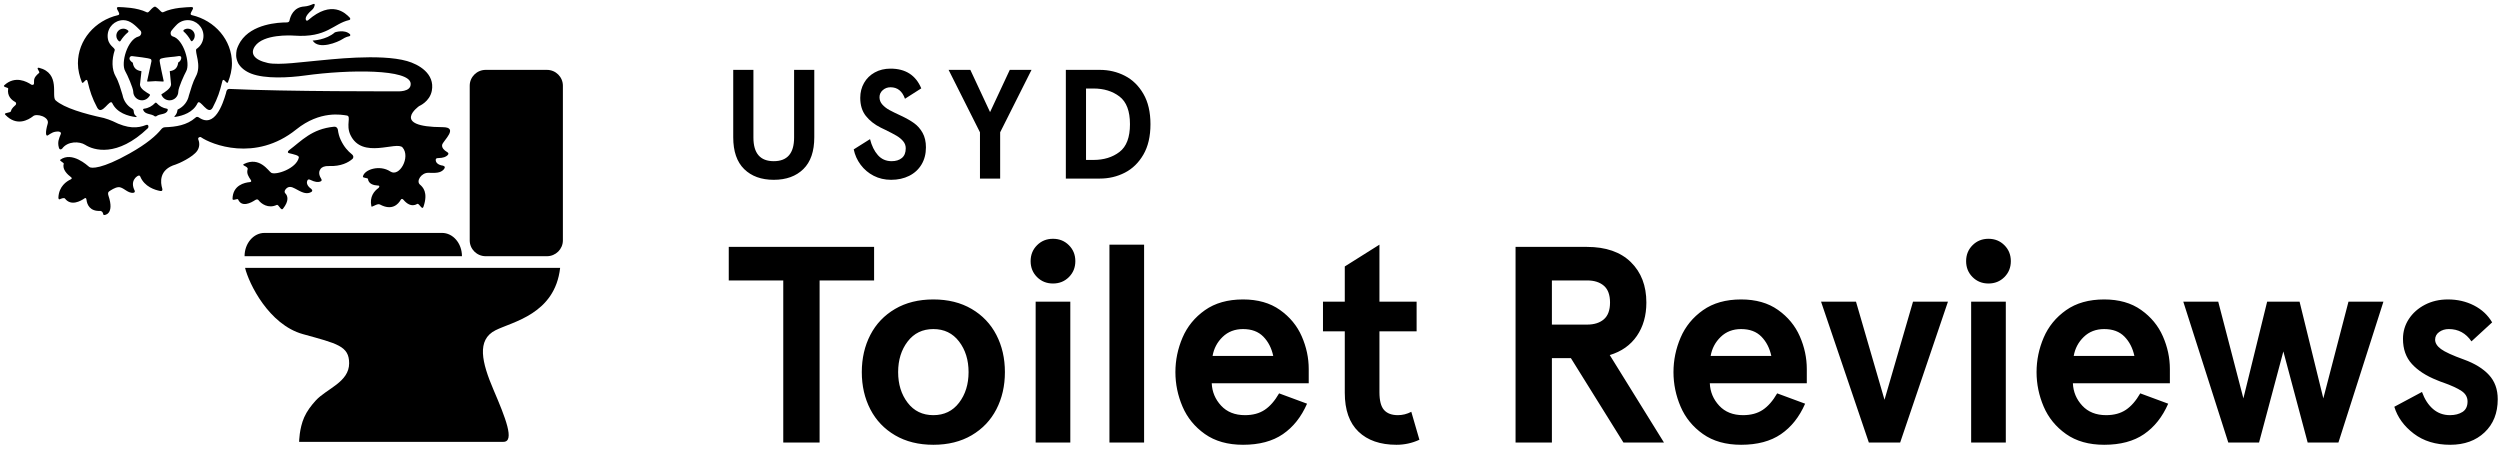 <?xml version="1.0" encoding="UTF-8"?>
<svg width="322px" height="58px" viewBox="0 0 322 58" version="1.1" xmlns="http://www.w3.org/2000/svg" xmlns:xlink="http://www.w3.org/1999/xlink">
    <!-- Generator: Sketch 50.2 (55047) - http://www.bohemiancoding.com/sketch -->
    <title>Logomark</title>
    <desc>Created with Sketch.</desc>
    <defs></defs>
    <g id="Symbols" stroke="none" stroke-width="1" fill="none" fill-rule="evenodd">
        <g id="Logomark" fill="#000000">
            <g>
                <path d="M45.403,20.464 C44.869,20.932 43.918,21.439 42.409,21.385 C41.772,21.358 41.464,21.541 41.304,21.731 C41.211,21.86 41.151,22.019 41.139,22.053 C41.053,22.366 41.168,22.701 41.336,22.965 C41.5,23.197 41.438,23.346 41.188,23.405 C40.94,23.471 40.609,23.476 39.962,23.163 C39.679,23.026 39.598,23.201 39.56,23.332 C39.452,23.65 39.658,24.037 40.081,24.319 C40.298,24.509 40.26,24.695 39.919,24.813 C39.35,25.015 38.838,24.751 38.004,24.289 C37.512,24.016 37.133,23.971 36.802,24.361 C36.615,24.579 36.632,24.778 36.739,24.892 C37.066,25.213 37.262,25.86 36.45,26.88 C36.182,27.216 35.894,26.283 35.647,26.394 C34.539,26.912 33.629,26.234 33.287,25.768 C33.211,25.673 33.056,25.643 32.866,25.768 C32.312,26.138 31.125,26.751 30.666,25.68 C30.595,25.526 29.942,25.924 29.95,25.618 C29.974,23.845 31.512,23.514 32.168,23.457 C32.368,23.436 32.408,23.339 32.302,23.177 C32.039,22.793 31.722,22.336 31.895,21.807 C32.017,21.414 31.011,21.323 31.426,21.121 C33.452,20.111 34.583,22.046 34.935,22.254 C35.524,22.592 38.168,21.73 38.49,20.297 C38.558,20.016 37.875,19.89 37.193,19.72 C37.067,19.69 36.999,19.532 37.224,19.353 C38.829,18.159 40.115,16.61 43.016,16.322 C43.368,16.285 43.508,16.577 43.519,16.72 C43.577,17.17 43.693,17.61 43.887,18.022 C44.307,18.912 44.81,19.464 45.32,19.87 C45.572,20.069 45.542,20.343 45.403,20.464 M57.023,16.379 C59.149,16.389 57.057,18.141 56.948,18.653 C56.873,19.027 57.215,19.362 57.549,19.556 C57.802,19.687 57.809,19.849 57.622,20.017 C57.423,20.19 57.13,20.348 56.413,20.364 C56.103,20.366 56.106,20.563 56.131,20.697 C56.174,21.024 56.542,21.274 57.05,21.335 C57.326,21.406 57.373,21.59 57.13,21.849 C56.707,22.289 56.141,22.289 55.183,22.257 C54.28,22.225 53.56,23.32 54.09,23.777 C54.446,24.084 55.177,24.766 54.548,26.613 C54.348,27.173 54.008,26.102 53.72,26.271 C52.971,26.715 52.321,26.155 51.982,25.751 C51.835,25.579 51.704,25.573 51.606,25.751 C51.304,26.273 50.518,27.194 48.929,26.335 C48.583,26.15 47.873,26.782 47.832,26.568 C47.572,25.332 48.208,24.598 48.747,24.214 C48.8,24.169 49.01,23.889 48.658,23.898 C48.119,23.87 47.466,23.694 47.392,23.04 C47.381,22.901 46.706,22.933 46.742,22.746 C46.9,21.836 48.9,21.178 50.277,22.089 C51.442,22.862 52.907,20.234 51.855,19 C51.095,18.114 46.645,20.594 45.13,17.371 C44.522,16.073 45.285,14.966 44.666,14.877 C44.049,14.789 41.252,14.183 38.146,16.681 C32.897,20.903 27.208,18.603 25.87,17.662 C25.661,17.596 25.455,17.764 25.545,17.977 C25.759,18.519 25.667,19.027 25.406,19.414 C24.859,20.241 22.973,21.086 22.639,21.185 C20.431,21.831 20.664,23.525 20.896,24.276 C20.964,24.505 20.882,24.642 20.643,24.6 C19.967,24.475 18.602,24.06 18.064,22.732 C18.005,22.579 17.853,22.574 17.668,22.704 C16.847,23.288 17.137,24.14 17.332,24.52 C17.406,24.668 17.364,24.811 17.17,24.833 C16.415,24.924 15.876,24.046 15.228,24.108 C14.804,24.15 14.31,24.475 14.039,24.663 C13.906,24.746 13.889,24.96 13.969,25.202 C14.795,27.651 13.439,27.732 13.358,27.69 C13.259,27.636 13.316,27.228 12.921,27.165 C11.594,27.239 11.212,26.371 11.141,25.731 C11.113,25.523 11.033,25.452 10.891,25.547 C10.388,25.899 9.147,26.588 8.369,25.575 C8.256,25.428 7.886,25.58 7.685,25.667 C7.524,25.736 7.517,25.47 7.524,25.388 C7.616,23.992 8.561,23.363 9.083,23.119 C9.273,23.031 9.294,22.927 9.142,22.814 C8.721,22.501 7.979,21.828 8.214,21.094 C8.255,20.957 7.595,20.695 7.76,20.576 C9.286,19.468 11.249,21.307 11.499,21.506 C11.761,21.715 13.149,21.759 16.689,19.766 C18.941,18.503 20.12,17.453 20.762,16.657 C20.841,16.563 21.006,16.394 21.231,16.39 C22.658,16.341 24.071,16.129 25.174,15.159 C25.355,14.968 25.544,15.082 25.621,15.134 C27.645,16.544 28.692,13.424 29.108,11.996 C29.163,11.706 29.224,11.468 29.531,11.453 C36.991,11.81 51.128,11.76 51.128,11.76 C51.128,11.76 52.993,11.908 52.894,10.75 C52.746,8.893 45.037,8.931 39.278,9.724 C37.188,10.014 34.153,10.179 32.358,9.483 C31.613,9.195 31.011,8.731 30.677,8.14 C30.319,7.383 30.41,6.929 30.479,6.451 C30.568,6.102 30.74,5.734 30.979,5.345 C32.454,3.064 35.867,2.888 36.928,2.888 C37.132,2.888 37.26,2.802 37.285,2.652 C37.393,2.126 37.788,0.909 39.219,0.832 C39.623,0.805 40.032,0.653 40.286,0.537 C40.457,0.46 40.564,0.505 40.534,0.653 C40.493,0.837 40.407,1.083 40.194,1.268 C39.19,2.128 39.339,2.525 39.458,2.638 C39.529,2.693 39.62,2.666 39.694,2.594 C42.734,-0.055 44.506,1.699 45.046,2.272 C45.134,2.374 45.16,2.535 44.984,2.58 C42.919,3.043 42.124,4.886 37.906,4.589 C37.393,4.555 33.939,4.382 32.841,5.947 C32.21,6.856 32.65,7.706 34.513,8.116 C35.929,8.427 39.23,7.947 40.787,7.82 C42.311,7.694 48.953,6.865 52.437,7.866 C53.907,8.287 56.043,9.47 55.617,11.699 C55.34,13.106 53.987,13.66 53.987,13.66 C53.987,13.66 50.167,16.35 57.023,16.379 M7.161,12.925 C6.567,12.403 7.861,9.441 5.006,8.723 C4.559,8.696 5.199,9.254 5.04,9.388 C4.21,10.077 4.426,10.349 4.378,10.761 C4.361,10.967 4.144,10.946 4.039,10.906 C3.436,10.499 1.93,9.704 0.554,10.979 C0.291,11.219 1.079,11.267 1.057,11.404 C0.885,12.366 1.501,12.888 1.955,13.132 C2.103,13.203 2.103,13.388 2.021,13.508 C1.87,13.67 1.502,13.912 1.414,14.31 C1.357,14.582 0.396,14.478 0.689,14.788 C2.156,16.334 3.661,15.436 4.249,14.978 C4.667,14.56 6.413,15.041 6.144,15.935 C5.807,17.071 5.893,17.628 6.177,17.427 C6.627,17.139 6.883,16.939 7.497,16.939 C7.616,16.939 7.954,17.016 7.819,17.29 C7.605,17.818 7.374,18.292 7.585,19.021 C7.673,19.334 7.887,19.26 8.007,19.14 C8.711,18.165 10.234,18.181 10.976,18.656 C12.045,19.345 15.071,20.308 19.043,16.515 C19.162,16.404 19.169,15.965 18.82,16.097 C17.738,16.523 16.51,16.623 14.511,15.602 C14.349,15.516 13.579,15.242 13.367,15.196 C10.887,14.666 8.252,13.9 7.161,12.925 M40.268,5.224 C40.268,5.224 42.005,5.166 43.138,4.164 C43.138,4.164 44.355,3.749 45.063,4.392 C45.143,4.467 45.16,4.642 44.968,4.675 C44.759,4.714 44.465,4.804 44.142,5.019 C43.521,5.434 41.041,6.465 40.268,5.224 M21.592,14.233 C21.378,14.806 20.573,14.614 20.143,14.966 C20.095,15.007 19.967,15.007 19.928,14.978 C19.503,14.614 18.704,14.793 18.444,14.17 C18.423,14.121 18.423,14.021 18.539,14.002 C19.105,13.941 19.609,13.663 19.975,13.261 C20.006,13.223 20.104,13.187 20.183,13.283 C20.514,13.652 20.98,13.92 21.495,14.002 C21.559,14.012 21.65,14.067 21.592,14.233 M16.509,3.943 C16.345,3.79 16.125,3.693 15.883,3.693 C15.386,3.693 14.983,4.097 14.983,4.597 C14.983,4.882 15.114,5.135 15.317,5.305 C15.394,5.356 15.487,5.322 15.504,5.294 C15.777,4.858 16.113,4.459 16.502,4.143 C16.54,4.111 16.577,3.994 16.509,3.943 M17.16,11.787 C17.16,11.384 16.41,9.632 16.126,9.159 C15.528,8.118 16.418,5.058 17.854,4.698 C18.164,4.624 18.321,4.171 18.081,3.935 C17.481,3.338 16.797,2.594 15.884,2.594 C14.767,2.594 13.864,3.503 13.864,4.624 C13.864,5.906 14.846,6.109 14.778,6.464 C14.382,7.653 14.377,8.952 14.91,9.867 C15.281,10.501 15.563,11.511 15.784,12.237 C15.921,12.981 16.37,13.615 17.005,13.986 C17.321,14.17 17.167,14.415 17.3,14.68 C17.358,14.809 17.464,14.891 17.544,14.964 C17.678,15.067 17.573,15.088 17.464,15.073 C16.519,14.955 15.066,14.557 14.463,13.289 C14.148,12.61 13.124,15.004 12.517,13.86 C11.87,12.643 11.573,11.729 11.286,10.507 C11.13,9.831 10.704,10.987 10.542,10.584 C10.247,9.826 10.036,9.019 10.036,8.153 C10.036,5.155 12.238,2.64 15.197,1.951 C15.768,1.82 14.532,0.867 15.339,0.91 C15.87,0.941 17.606,0.946 18.919,1.586 C19.169,1.694 19.323,1.216 19.823,0.897 C19.86,0.871 19.979,0.826 20.07,0.895 C20.588,1.215 20.77,1.68 21.02,1.571 C22.326,0.945 24.046,0.945 24.567,0.909 C25.406,0.857 24.137,1.818 24.713,1.95 C27.676,2.638 29.875,5.153 29.875,8.151 C29.875,9.019 29.663,9.826 29.366,10.582 C29.207,10.986 28.784,9.829 28.625,10.505 C28.335,11.728 28.038,12.642 27.395,13.859 C26.779,15.003 25.762,12.607 25.445,13.287 C24.873,14.493 23.531,14.908 22.592,15.053 C22.486,15.064 22.386,15.05 22.515,14.929 C22.563,14.881 22.789,14.672 22.852,14.243 C22.859,14.198 22.831,14.13 22.933,14.086 C23.638,13.748 24.173,13.092 24.33,12.298 C24.553,11.562 24.855,10.512 25.216,9.864 C26.016,8.435 25.042,6.701 25.292,6.316 C25.842,5.959 26.208,5.333 26.208,4.624 C26.208,3.503 25.295,2.594 24.183,2.594 C23.577,2.594 23.035,2.862 22.671,3.278 L22.614,3.333 C22.43,3.531 22.248,3.734 22.089,3.947 C21.904,4.182 21.946,4.61 22.262,4.695 C23.645,5.055 24.545,8.167 23.982,9.177 C23.732,9.625 22.968,11.3 22.968,11.788 C22.968,12.415 22.465,12.924 21.837,12.924 C21.357,12.924 20.953,12.626 20.783,12.185 C20.783,12.185 20.804,12.149 20.808,12.136 C21.192,11.898 22.032,11.391 22.032,10.867 L21.865,9.161 C22.551,9.079 22.87,8.706 22.952,8.054 C23.015,8.013 23.078,7.966 23.131,7.919 C23.362,7.708 23.513,7.143 23.021,7.222 C22.321,7.354 21.527,7.327 20.759,7.541 C20.657,7.569 20.583,7.66 20.562,7.759 C20.528,7.907 20.978,9.966 21.08,10.422 C21.086,10.472 21.054,10.505 21.028,10.505 C20.716,10.478 20.158,10.451 20.021,10.451 C19.887,10.454 19.342,10.485 19.018,10.511 C18.984,10.511 18.938,10.469 18.952,10.427 C19.056,9.941 19.506,7.894 19.506,7.894 C19.514,7.806 19.506,7.718 19.458,7.647 C19.309,7.453 17.304,7.284 17.033,7.229 C16.92,7.208 16.805,7.254 16.735,7.348 C16.535,7.632 16.883,7.947 17.105,8.079 C17.191,8.71 17.526,9.076 18.19,9.159 C18.199,9.167 18.212,9.189 18.22,9.192 C18.199,9.305 18.029,10.881 18.029,10.89 C18.029,11.436 18.857,11.897 19.27,12.139 C19.289,12.167 19.32,12.202 19.327,12.241 C19.127,12.637 18.736,12.92 18.286,12.92 C17.663,12.923 17.16,12.414 17.16,11.787 M23.638,4.041 C24.011,4.36 24.323,4.774 24.583,5.238 C24.602,5.286 24.702,5.343 24.756,5.293 C24.956,5.128 25.086,4.878 25.086,4.596 C25.086,4.095 24.683,3.692 24.183,3.692 C23.983,3.692 23.799,3.755 23.652,3.868 C23.615,3.894 23.606,4.012 23.638,4.041" id="Shape"></path>
                <path d="M63.815,42.54 C61.36,43.778 62.055,46.681 63.57,50.22 C65.085,53.759 66.352,56.909 64.837,56.909 L38.528,56.909 C38.528,56.909 38.539,55.209 39.176,53.759 C39.528,52.958 40.082,52.229 40.667,51.588 C42.061,50.062 44.97,49.226 44.97,46.79 C44.97,44.555 43.419,44.258 39.018,43.036 C34.618,41.813 32.051,36.507 31.564,34.5 L72.146,34.5 C71.47,40.47 65.997,41.439 63.815,42.54 Z M72.5,30.964 C72.5,32.088 71.578,33 70.443,33 L62.557,33 C61.421,33 60.5,32.088 60.5,30.964 L60.5,11.037 C60.5,9.912 61.422,9 62.557,9 L70.443,9 C71.579,9 72.5,9.912 72.5,11.037 L72.5,30.964 Z M59.5,33 L31.5,33 C31.5,31.343 32.65,30 34.067,30 L56.933,30 C58.351,30 59.5,31.343 59.5,33 Z" id="Combined-Shape" fill-rule="nonzero"></path>
                <path d="M99.66,23.16 C98.06,23.16 96.79,22.7 95.85,21.78 C94.91,20.86 94.44,19.493 94.44,17.68 L94.44,9 L97.04,9 L97.04,17.72 C97.04,19.747 97.913,20.76 99.66,20.76 C101.407,20.76 102.28,19.747 102.28,17.72 L102.28,9 L104.88,9 L104.88,17.68 C104.88,19.493 104.41,20.86 103.47,21.78 C102.53,22.7 101.26,23.16 99.66,23.16 Z M114.78,23.16 C113.953,23.16 113.203,22.987 112.53,22.64 C111.857,22.293 111.297,21.82 110.85,21.22 C110.403,20.62 110.107,19.96 109.96,19.24 L112.06,17.92 C112.273,18.773 112.61,19.46 113.07,19.98 C113.53,20.5 114.12,20.76 114.84,20.76 C115.387,20.76 115.827,20.623 116.16,20.35 C116.493,20.077 116.66,19.66 116.66,19.1 C116.66,18.753 116.547,18.447 116.32,18.18 C116.093,17.913 115.81,17.68 115.47,17.48 C115.13,17.28 114.647,17.027 114.02,16.72 L113.44,16.44 C112.64,16.04 112,15.537 111.52,14.93 C111.04,14.323 110.8,13.547 110.8,12.6 C110.8,11.893 110.963,11.253 111.29,10.68 C111.617,10.107 112.077,9.657 112.67,9.33 C113.263,9.003 113.94,8.84 114.7,8.84 C116.633,8.84 117.953,9.687 118.66,11.38 L116.56,12.72 C116.213,11.733 115.593,11.24 114.7,11.24 C114.313,11.24 113.98,11.363 113.7,11.61 C113.42,11.857 113.28,12.16 113.28,12.52 C113.28,12.88 113.403,13.197 113.65,13.47 C113.897,13.743 114.197,13.977 114.55,14.17 C114.903,14.363 115.413,14.613 116.08,14.92 C116.733,15.227 117.283,15.54 117.73,15.86 C118.177,16.18 118.543,16.597 118.83,17.11 C119.117,17.623 119.26,18.247 119.26,18.98 C119.26,19.82 119.07,20.557 118.69,21.19 C118.31,21.823 117.78,22.31 117.1,22.65 C116.42,22.99 115.647,23.16 114.78,23.16 Z M126.22,17.04 L122.18,9 L124.98,9 L127.52,14.44 L130.06,9 L132.86,9 L128.82,17.04 L128.82,23 L126.22,23 L126.22,17.04 Z M137.28,9 L141.66,9 C142.82,9 143.893,9.253 144.88,9.76 C145.867,10.267 146.663,11.043 147.27,12.09 C147.877,13.137 148.18,14.44 148.18,16 C148.18,17.56 147.877,18.863 147.27,19.91 C146.663,20.957 145.867,21.733 144.88,22.24 C143.893,22.747 142.82,23 141.66,23 L137.28,23 L137.28,9 Z M140.84,20.6 C142.173,20.6 143.29,20.257 144.19,19.57 C145.09,18.883 145.54,17.693 145.54,16 C145.54,14.307 145.09,13.117 144.19,12.43 C143.29,11.743 142.173,11.4 140.84,11.4 L139.88,11.4 L139.88,20.6 L140.84,20.6 Z" id="USYD"></path>
                <path d="M100.884,36.12 L93.864,36.12 L93.864,31.8 L112.584,31.8 L112.584,36.12 L105.564,36.12 L105.564,57 L100.884,57 L100.884,36.12 Z M120.216,57.288 C118.32,57.288 116.676,56.88 115.284,56.064 C113.892,55.248 112.83,54.132 112.098,52.716 C111.366,51.3 111,49.704 111,47.928 C111,46.152 111.366,44.556 112.098,43.14 C112.83,41.724 113.892,40.608 115.284,39.792 C116.676,38.976 118.32,38.568 120.216,38.568 C122.112,38.568 123.756,38.976 125.148,39.792 C126.54,40.608 127.602,41.724 128.334,43.14 C129.066,44.556 129.432,46.152 129.432,47.928 C129.432,49.704 129.066,51.3 128.334,52.716 C127.602,54.132 126.54,55.248 125.148,56.064 C123.756,56.88 122.112,57.288 120.216,57.288 Z M120.216,53.472 C121.608,53.472 122.712,52.938 123.528,51.87 C124.344,50.802 124.752,49.488 124.752,47.928 C124.752,46.368 124.344,45.054 123.528,43.986 C122.712,42.918 121.608,42.384 120.216,42.384 C118.824,42.384 117.72,42.918 116.904,43.986 C116.088,45.054 115.68,46.368 115.68,47.928 C115.68,49.488 116.088,50.802 116.904,51.87 C117.72,52.938 118.824,53.472 120.216,53.472 Z M135.624,36.516 C134.808,36.516 134.124,36.24 133.572,35.688 C133.02,35.136 132.744,34.452 132.744,33.636 C132.744,32.82 133.02,32.136 133.572,31.584 C134.124,31.032 134.808,30.756 135.624,30.756 C136.44,30.756 137.124,31.032 137.676,31.584 C138.228,32.136 138.504,32.82 138.504,33.636 C138.504,34.452 138.228,35.136 137.676,35.688 C137.124,36.24 136.44,36.516 135.624,36.516 Z M133.392,38.856 L137.856,38.856 L137.856,57 L133.392,57 L133.392,38.856 Z M142.896,31.512 L147.36,31.512 L147.36,57 L142.896,57 L142.896,31.512 Z M160.104,57.288 C158.136,57.288 156.498,56.826 155.19,55.902 C153.882,54.978 152.922,53.802 152.31,52.374 C151.698,50.946 151.392,49.464 151.392,47.928 C151.392,46.392 151.698,44.91 152.31,43.482 C152.922,42.054 153.882,40.878 155.19,39.954 C156.498,39.03 158.136,38.568 160.104,38.568 C162,38.568 163.584,39.018 164.856,39.918 C166.128,40.818 167.064,41.952 167.664,43.32 C168.264,44.688 168.564,46.092 168.564,47.532 L168.564,49.368 L156.072,49.368 C156.12,50.472 156.522,51.432 157.278,52.248 C158.034,53.064 159.06,53.472 160.356,53.472 C161.364,53.472 162.21,53.244 162.894,52.788 C163.578,52.332 164.196,51.624 164.748,50.664 L168.348,51.996 C167.604,53.7 166.566,55.008 165.234,55.92 C163.902,56.832 162.192,57.288 160.104,57.288 Z M163.992,45.84 C163.776,44.832 163.35,44.004 162.714,43.356 C162.078,42.708 161.208,42.384 160.104,42.384 C159.048,42.384 158.172,42.72 157.476,43.392 C156.78,44.064 156.348,44.88 156.18,45.84 L163.992,45.84 Z M179.868,57.288 C177.78,57.288 176.148,56.724 174.972,55.596 C173.796,54.468 173.208,52.8 173.208,50.592 L173.208,42.672 L170.4,42.672 L170.4,38.856 L173.208,38.856 L173.208,34.32 L177.672,31.512 L177.672,38.856 L182.46,38.856 L182.46,42.672 L177.672,42.672 L177.672,50.52 C177.672,51.6 177.87,52.362 178.266,52.806 C178.662,53.25 179.256,53.472 180.048,53.472 C180.648,53.472 181.224,53.328 181.776,53.04 L182.82,56.64 C181.884,57.072 180.9,57.288 179.868,57.288 Z M195.204,31.8 L204.384,31.8 C206.832,31.8 208.722,32.454 210.054,33.762 C211.386,35.07 212.052,36.804 212.052,38.964 C212.052,40.644 211.644,42.078 210.828,43.266 C210.012,44.454 208.848,45.276 207.336,45.732 L214.32,57 L209.1,57 L202.332,46.128 L199.884,46.128 L199.884,57 L195.204,57 L195.204,31.8 Z M204.42,41.808 C205.332,41.808 206.052,41.58 206.58,41.124 C207.108,40.668 207.372,39.948 207.372,38.964 C207.372,37.98 207.108,37.26 206.58,36.804 C206.052,36.348 205.332,36.12 204.42,36.12 L199.884,36.12 L199.884,41.808 L204.42,41.808 Z M224.256,57.288 C222.288,57.288 220.65,56.826 219.342,55.902 C218.034,54.978 217.074,53.802 216.462,52.374 C215.85,50.946 215.544,49.464 215.544,47.928 C215.544,46.392 215.85,44.91 216.462,43.482 C217.074,42.054 218.034,40.878 219.342,39.954 C220.65,39.03 222.288,38.568 224.256,38.568 C226.152,38.568 227.736,39.018 229.008,39.918 C230.28,40.818 231.216,41.952 231.816,43.32 C232.416,44.688 232.716,46.092 232.716,47.532 L232.716,49.368 L220.224,49.368 C220.272,50.472 220.674,51.432 221.43,52.248 C222.186,53.064 223.212,53.472 224.508,53.472 C225.516,53.472 226.362,53.244 227.046,52.788 C227.73,52.332 228.348,51.624 228.9,50.664 L232.5,51.996 C231.756,53.7 230.718,55.008 229.386,55.92 C228.054,56.832 226.344,57.288 224.256,57.288 Z M228.144,45.84 C227.928,44.832 227.502,44.004 226.866,43.356 C226.23,42.708 225.36,42.384 224.256,42.384 C223.2,42.384 222.324,42.72 221.628,43.392 C220.932,44.064 220.5,44.88 220.332,45.84 L228.144,45.84 Z M234.552,38.856 L239.052,38.856 L242.724,51.492 L246.396,38.856 L250.896,38.856 L244.74,57 L240.708,57 L234.552,38.856 Z M256.116,36.516 C255.3,36.516 254.616,36.24 254.064,35.688 C253.512,35.136 253.236,34.452 253.236,33.636 C253.236,32.82 253.512,32.136 254.064,31.584 C254.616,31.032 255.3,30.756 256.116,30.756 C256.932,30.756 257.616,31.032 258.168,31.584 C258.72,32.136 258.996,32.82 258.996,33.636 C258.996,34.452 258.72,35.136 258.168,35.688 C257.616,36.24 256.932,36.516 256.116,36.516 Z M253.884,38.856 L258.348,38.856 L258.348,57 L253.884,57 L253.884,38.856 Z M271.02,57.288 C269.052,57.288 267.414,56.826 266.106,55.902 C264.798,54.978 263.838,53.802 263.226,52.374 C262.614,50.946 262.308,49.464 262.308,47.928 C262.308,46.392 262.614,44.91 263.226,43.482 C263.838,42.054 264.798,40.878 266.106,39.954 C267.414,39.03 269.052,38.568 271.02,38.568 C272.916,38.568 274.5,39.018 275.772,39.918 C277.044,40.818 277.98,41.952 278.58,43.32 C279.18,44.688 279.48,46.092 279.48,47.532 L279.48,49.368 L266.988,49.368 C267.036,50.472 267.438,51.432 268.194,52.248 C268.95,53.064 269.976,53.472 271.272,53.472 C272.28,53.472 273.126,53.244 273.81,52.788 C274.494,52.332 275.112,51.624 275.664,50.664 L279.264,51.996 C278.52,53.7 277.482,55.008 276.15,55.92 C274.818,56.832 273.108,57.288 271.02,57.288 Z M274.908,45.84 C274.692,44.832 274.266,44.004 273.63,43.356 C272.994,42.708 272.124,42.384 271.02,42.384 C269.964,42.384 269.088,42.72 268.392,43.392 C267.696,44.064 267.264,44.88 267.096,45.84 L274.908,45.84 Z M281.208,38.856 L285.708,38.856 L288.948,51.312 L292.008,38.856 L296.184,38.856 L299.244,51.312 L302.484,38.856 L306.984,38.856 L301.188,57 L297.228,57 L294.096,45.264 L290.964,57 L287.004,57 L281.208,38.856 Z M315.588,57.288 C313.716,57.288 312.15,56.808 310.89,55.848 C309.63,54.888 308.796,53.736 308.388,52.392 L311.952,50.484 C312.288,51.42 312.762,52.152 313.374,52.68 C313.986,53.208 314.712,53.472 315.552,53.472 C316.2,53.472 316.74,53.334 317.172,53.058 C317.604,52.782 317.82,52.332 317.82,51.708 C317.82,51.156 317.562,50.706 317.046,50.358 C316.53,50.01 315.732,49.644 314.652,49.26 C314.484,49.212 314.232,49.116 313.896,48.972 C312.504,48.42 311.424,47.724 310.656,46.884 C309.888,46.044 309.504,44.964 309.504,43.644 C309.504,42.708 309.756,41.856 310.26,41.088 C310.764,40.32 311.454,39.708 312.33,39.252 C313.206,38.796 314.196,38.568 315.3,38.568 C316.524,38.568 317.64,38.826 318.648,39.342 C319.656,39.858 320.436,40.584 320.988,41.52 L318.324,43.968 C317.604,42.912 316.632,42.384 315.408,42.384 C314.928,42.384 314.514,42.51 314.166,42.762 C313.818,43.014 313.644,43.344 313.644,43.752 C313.644,44.184 313.896,44.586 314.4,44.958 C314.904,45.33 315.888,45.78 317.352,46.308 C318.744,46.812 319.818,47.472 320.574,48.288 C321.33,49.104 321.708,50.148 321.708,51.42 C321.708,53.196 321.144,54.618 320.016,55.686 C318.888,56.754 317.412,57.288 315.588,57.288 Z" id="Toilet-Reviews"></path>
            </g>
        </g>
    </g>
</svg>